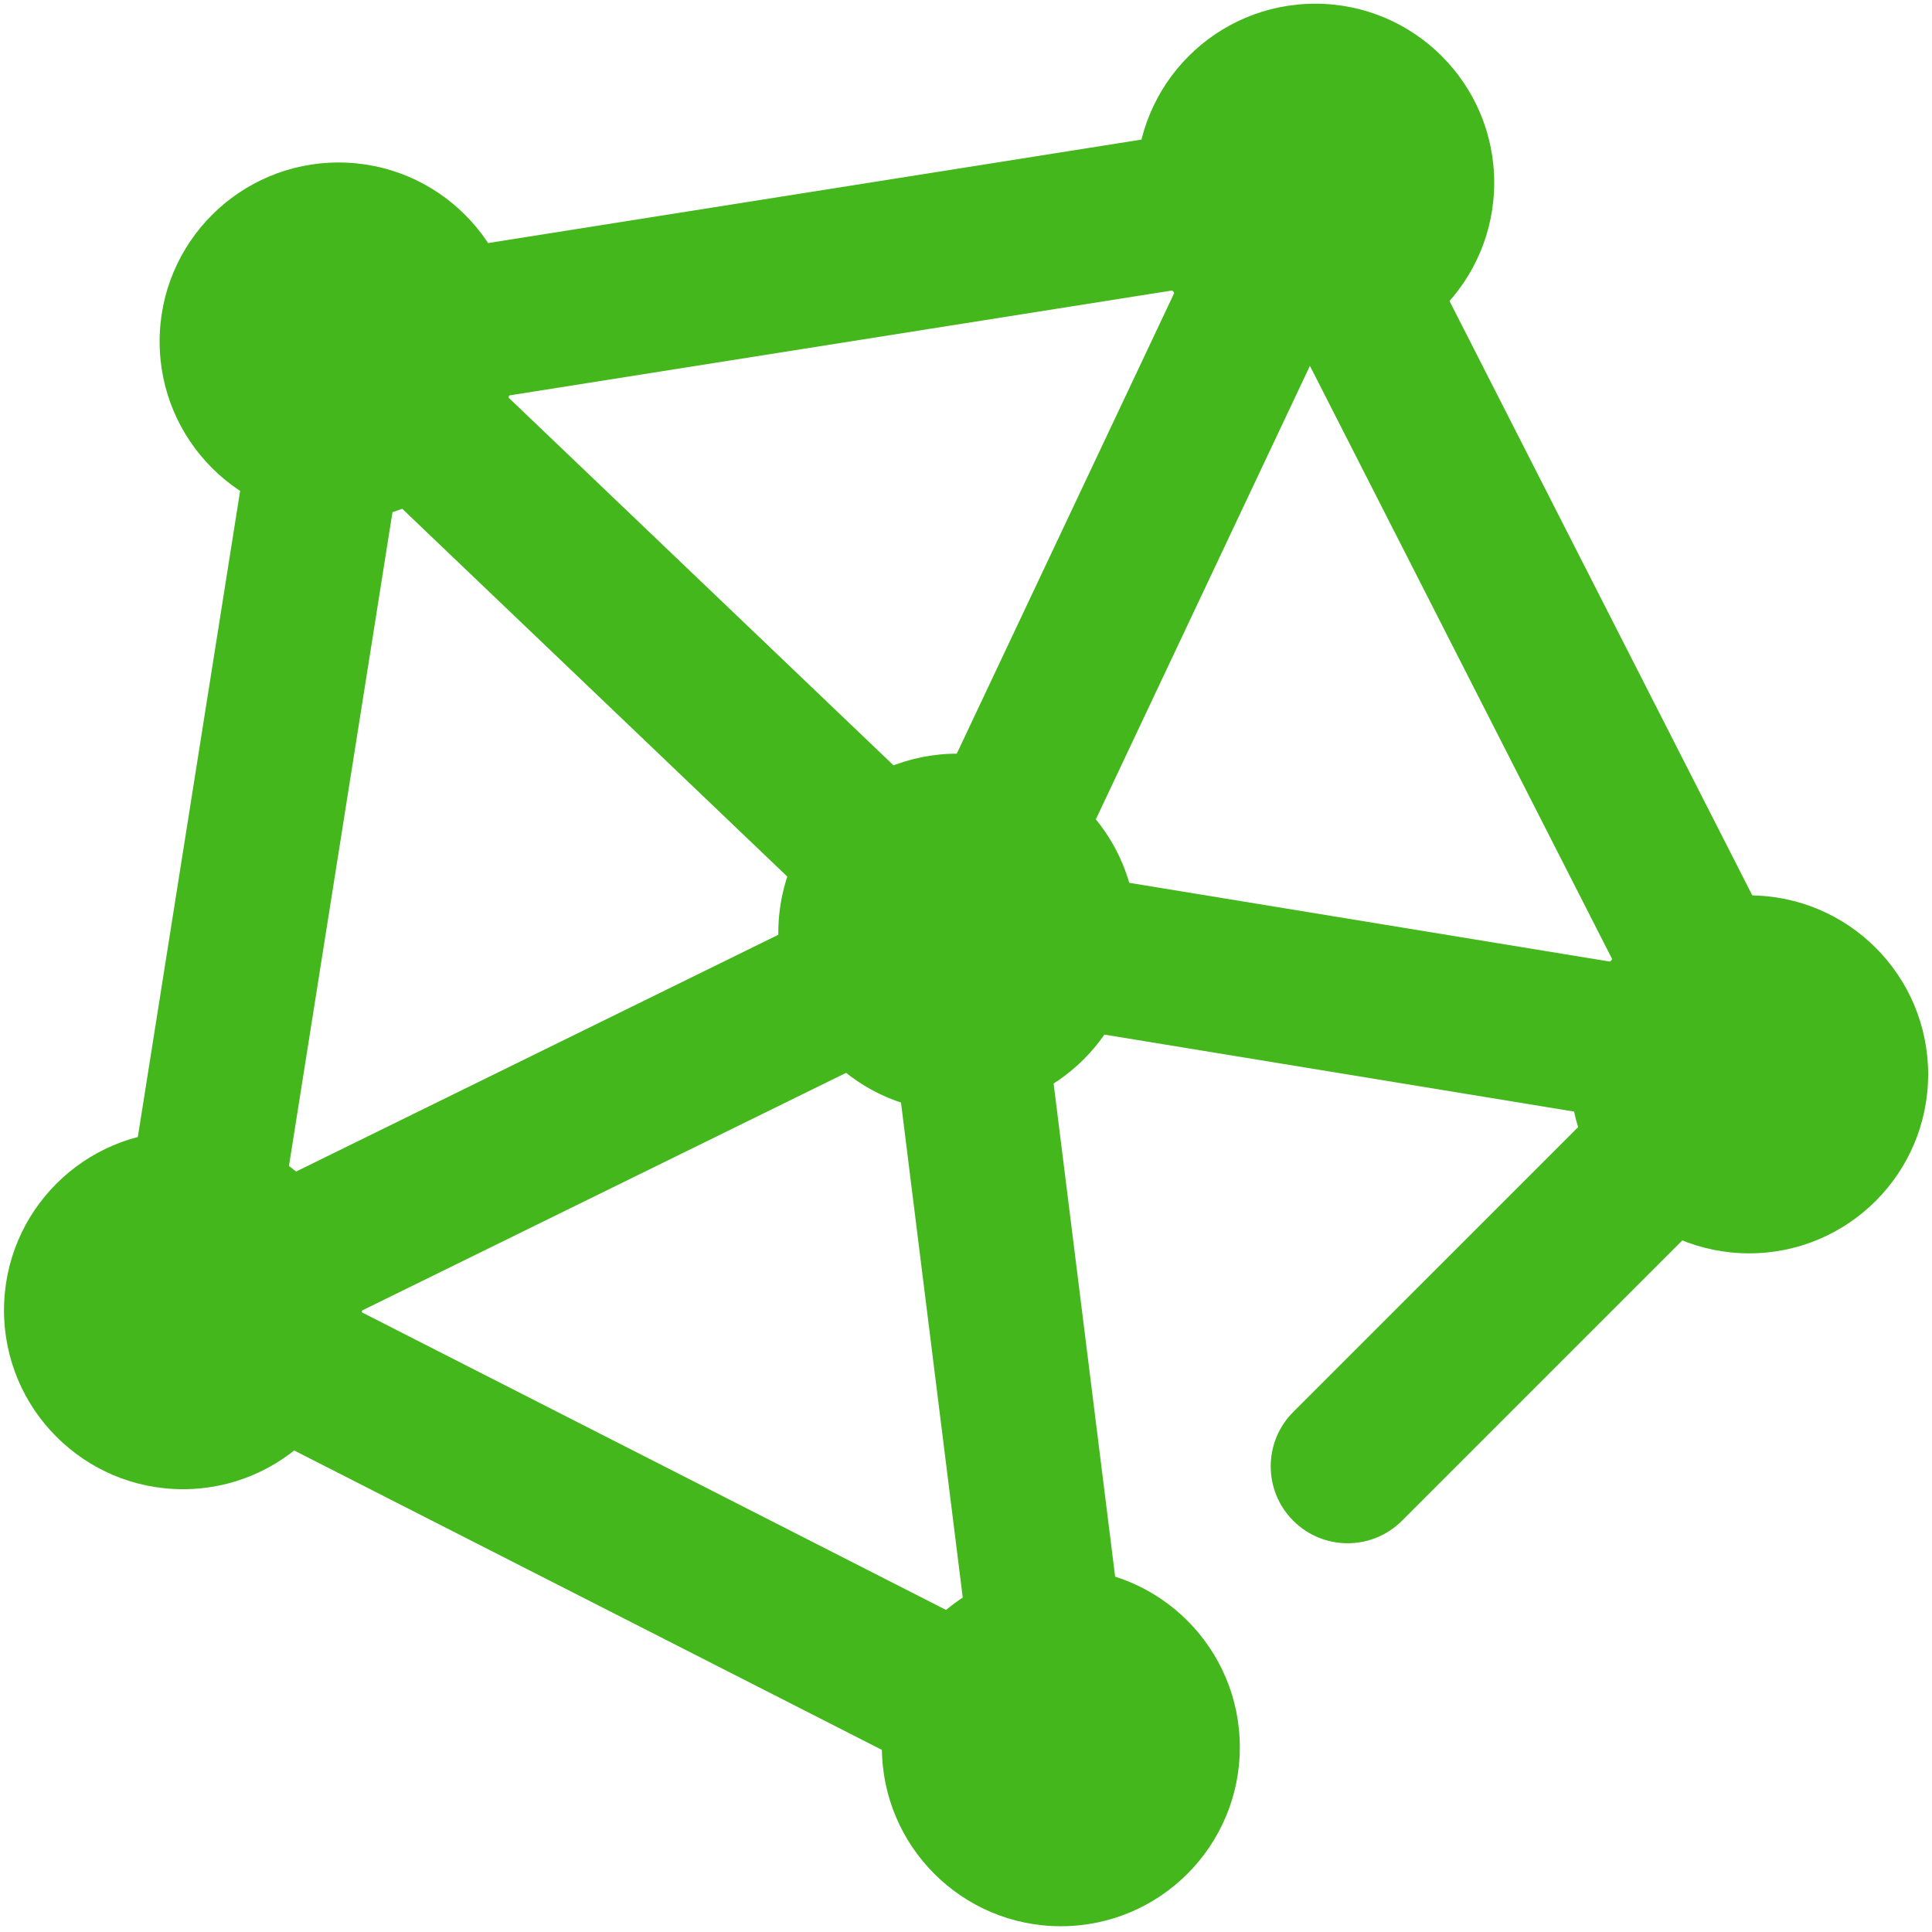 <svg width="309" height="309" viewBox="0 0 309 309" fill="none" xmlns="http://www.w3.org/2000/svg">
<g clip-path="url(#clip0_120_5521)">
<path d="M210.355 57.843C226.165 57.843 238.98 45.027 238.98 29.218C238.98 13.409 226.165 0.593 210.355 0.593C194.546 0.593 181.73 13.409 181.73 29.218C181.73 45.027 194.546 57.843 210.355 57.843Z" fill="#43B71B"/>
<path d="M153.109 177.789C168.918 177.789 181.734 164.973 181.734 149.164C181.734 133.355 168.918 120.539 153.109 120.539C137.3 120.539 124.484 133.355 124.484 149.164C124.484 164.973 137.3 177.789 153.109 177.789Z" fill="#43B71B"/>
<path d="M279.759 200.457C295.568 200.457 308.384 187.641 308.384 171.832C308.384 156.023 295.568 143.207 279.759 143.207C263.95 143.207 251.134 156.023 251.134 171.832C251.134 187.641 263.95 200.457 279.759 200.457Z" fill="#43B71B"/>
<path d="M169.671 308.077C185.48 308.077 198.296 295.261 198.296 279.452C198.296 263.643 185.48 250.827 169.671 250.827C153.862 250.827 141.046 263.643 141.046 279.452C141.046 295.261 153.862 308.077 169.671 308.077Z" fill="#43B71B"/>
<path d="M29.266 238.179C45.075 238.179 57.891 225.363 57.891 209.554C57.891 193.745 45.075 180.929 29.266 180.929C13.457 180.929 0.641 193.745 0.641 209.554C0.641 225.363 13.457 238.179 29.266 238.179Z" fill="#43B71B"/>
<path d="M54.154 83.238C69.963 83.238 82.779 70.422 82.779 54.613C82.779 38.804 69.963 25.988 54.154 25.988C38.345 25.988 25.529 38.804 25.529 54.613C25.529 70.422 38.345 83.238 54.154 83.238Z" fill="#43B71B"/>
<path fill-rule="evenodd" clip-rule="evenodd" d="M207.157 18.434C212.42 17.601 217.621 20.251 220.04 24.999L291.05 164.386C293.469 169.134 292.556 174.899 288.788 178.667L224.233 243.221C219.43 248.025 211.642 248.025 206.839 243.221C202.036 238.418 202.036 230.631 206.839 225.827L265.076 167.591L202.178 44.128L65.324 65.796L43.657 202.649L175.082 269.603C181.134 272.686 183.541 280.093 180.458 286.145C177.374 292.198 169.968 294.605 163.915 291.521L24.528 220.511C19.78 218.092 17.13 212.891 17.963 207.628L42.426 53.122C43.259 47.858 47.387 43.73 52.651 42.897L207.157 18.434Z" fill="#43B71B"/>
<path fill-rule="evenodd" clip-rule="evenodd" d="M214.339 19.462C220.482 22.362 223.111 29.692 220.211 35.835L164.235 154.412C162.548 157.986 159.245 160.532 155.359 161.254C151.472 161.976 147.476 160.786 144.617 158.055L46.086 63.941C41.174 59.25 40.996 51.464 45.688 46.552C50.379 41.64 58.165 41.462 63.077 46.153L149.272 128.485L197.966 25.334C200.866 19.191 208.196 16.562 214.339 19.462Z" fill="#43B71B"/>
<path fill-rule="evenodd" clip-rule="evenodd" d="M158.951 138.33C162.45 140.219 164.82 143.683 165.312 147.629L181.705 279.032C182.546 285.773 177.764 291.919 171.023 292.76C164.283 293.601 158.137 288.818 157.296 282.078L143.039 167.798L35.534 220.585C29.437 223.579 22.067 221.063 19.073 214.966C16.079 208.868 18.595 201.498 24.692 198.504L147.686 138.112C151.255 136.359 155.452 136.44 158.951 138.33Z" fill="#43B71B"/>
<path fill-rule="evenodd" clip-rule="evenodd" d="M140.974 147.165C142.072 140.461 148.397 135.918 155.1 137.016L282.086 157.827C288.79 158.925 293.333 165.25 292.235 171.953C291.136 178.657 284.812 183.2 278.108 182.102L151.122 161.291C144.419 160.193 139.875 153.868 140.974 147.165Z" fill="#43B71B"/>
</g>
<defs>
<clipPath id="clip0_120_5521">
<rect width="307.739" height="307.485" fill="white" transform="translate(0.641 0.593)"/>
</clipPath>
</defs>
</svg>
